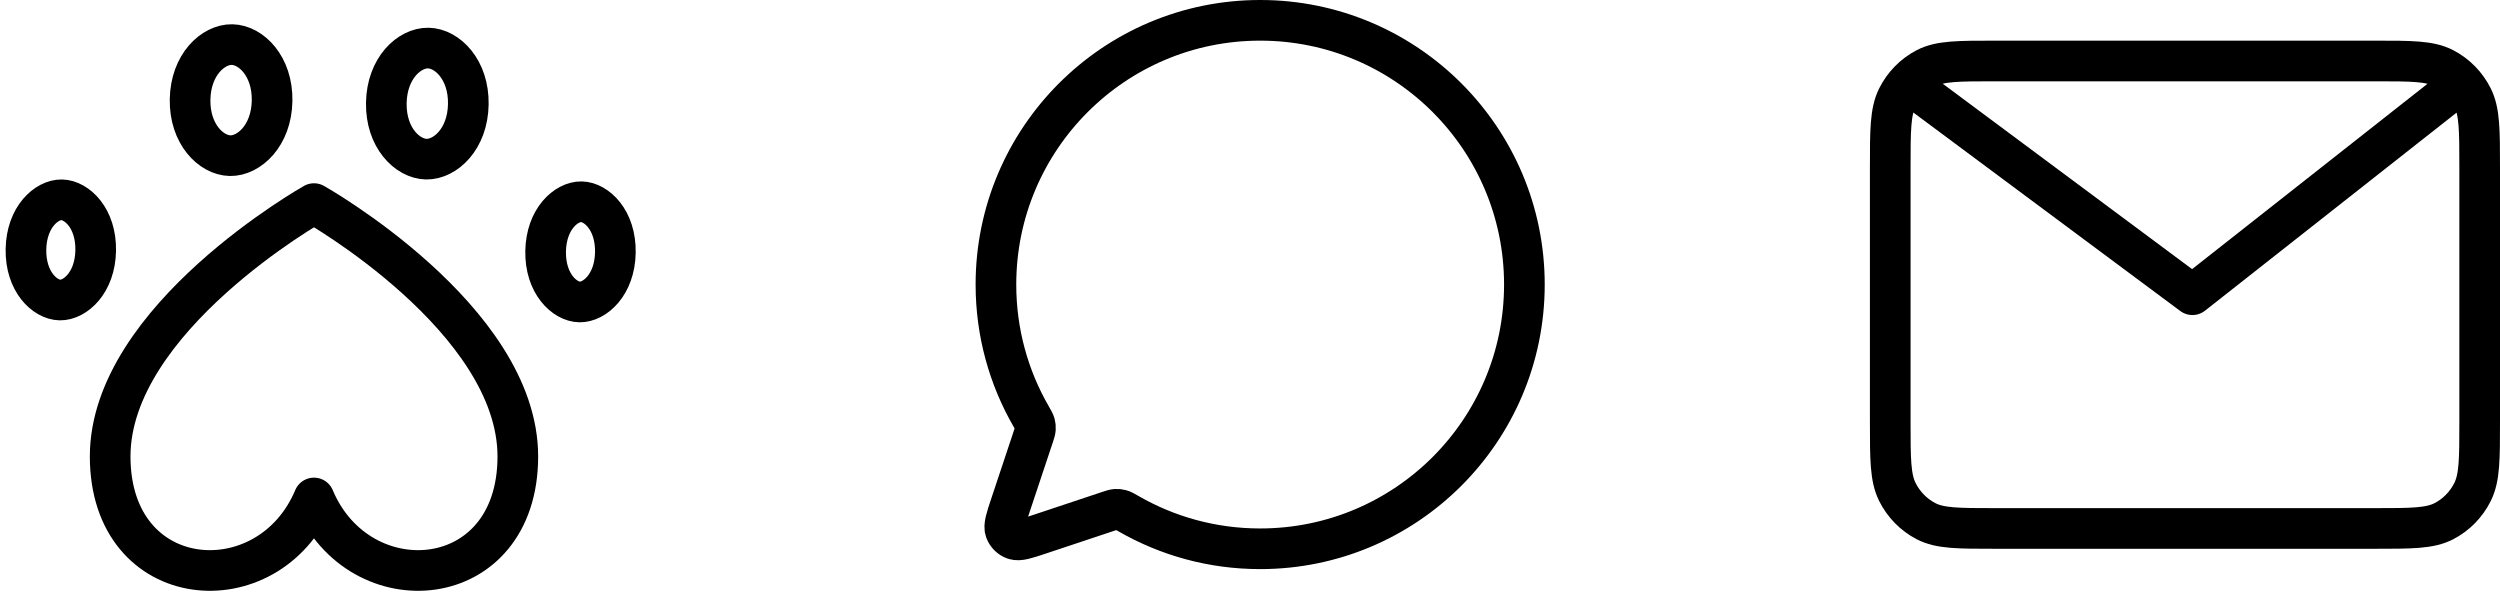 <svg width="123" height="30" viewBox="0 0 123 30" fill="none" xmlns="http://www.w3.org/2000/svg">
<path d="M94.611 4.643L107.868 14.5L120.389 4.643M122 8.257V20.743C122 22.583 122 23.503 121.649 24.206C121.34 24.824 120.847 25.327 120.24 25.642C119.551 26 118.649 26 116.845 26H98.156C96.351 26 95.448 26 94.759 25.642C94.153 25.327 93.66 24.824 93.351 24.206C93 23.503 93 22.583 93 20.743V8.257C93 6.417 93 5.497 93.351 4.794C93.66 4.176 94.153 3.673 94.759 3.358C95.448 3 96.351 3 98.156 3H116.845C118.649 3 119.551 3 120.24 3.358C120.847 3.673 121.34 4.176 121.649 4.794C122 5.497 122 6.417 122 8.257Z" stroke="black" stroke-width="2" stroke-linecap="round" stroke-linejoin="round"/>
<path d="M55.515 25.269C57.424 26.37 59.638 27 62 27C69.18 27 75 21.18 75 14C75 6.82 69.18 1 62 1C54.82 1 49 6.82 49 14C49 16.362 49.63 18.577 50.731 20.485L50.732 20.487C50.84 20.674 50.894 20.768 50.919 20.857C50.941 20.939 50.949 21.013 50.943 21.099C50.937 21.189 50.905 21.283 50.843 21.469L50.841 21.476L49.731 24.808L49.73 24.81C49.495 25.514 49.378 25.866 49.461 26.101C49.534 26.305 49.695 26.466 49.899 26.538C50.134 26.622 50.487 26.505 51.193 26.269L54.524 25.159L54.527 25.158C54.715 25.095 54.81 25.064 54.901 25.057C54.987 25.052 55.061 25.059 55.143 25.082C55.232 25.106 55.326 25.16 55.515 25.269Z" stroke="black" stroke-width="2" stroke-linecap="round" stroke-linejoin="round"/>
<path d="M15.448 24.5C17.677 29.81 25.477 29.244 25.477 22.458C25.477 15.672 15.448 10.017 15.448 10.017C15.448 10.017 5.42 15.672 5.42 22.458C5.42 29.244 13.22 29.81 15.448 24.5Z" stroke="black" stroke-width="2" stroke-linecap="round" stroke-linejoin="round"/>
<path d="M4.708 12.326C4.68 13.929 3.683 14.774 2.949 14.761C2.215 14.748 1.249 13.868 1.277 12.265C1.306 10.662 2.303 9.817 3.036 9.83C3.77 9.843 4.737 10.723 4.708 12.326ZM13.387 4.962C13.356 6.68 12.247 7.675 11.321 7.659C10.396 7.642 9.322 6.609 9.352 4.891C9.383 3.172 10.492 2.177 11.418 2.194C12.344 2.21 13.417 3.244 13.387 4.962ZM23.041 5.133C23.011 6.851 21.901 7.846 20.975 7.83C20.05 7.813 18.976 6.78 19.007 5.061C19.037 3.343 20.146 2.348 21.072 2.365C21.998 2.381 23.071 3.414 23.041 5.133ZM30.276 12.422C30.248 14.025 29.251 14.87 28.517 14.857C27.783 14.845 26.817 13.964 26.845 12.361C26.874 10.758 27.87 9.913 28.604 9.926C29.338 9.939 30.304 10.819 30.276 12.422Z" stroke="black" stroke-width="2"/>
</svg>
